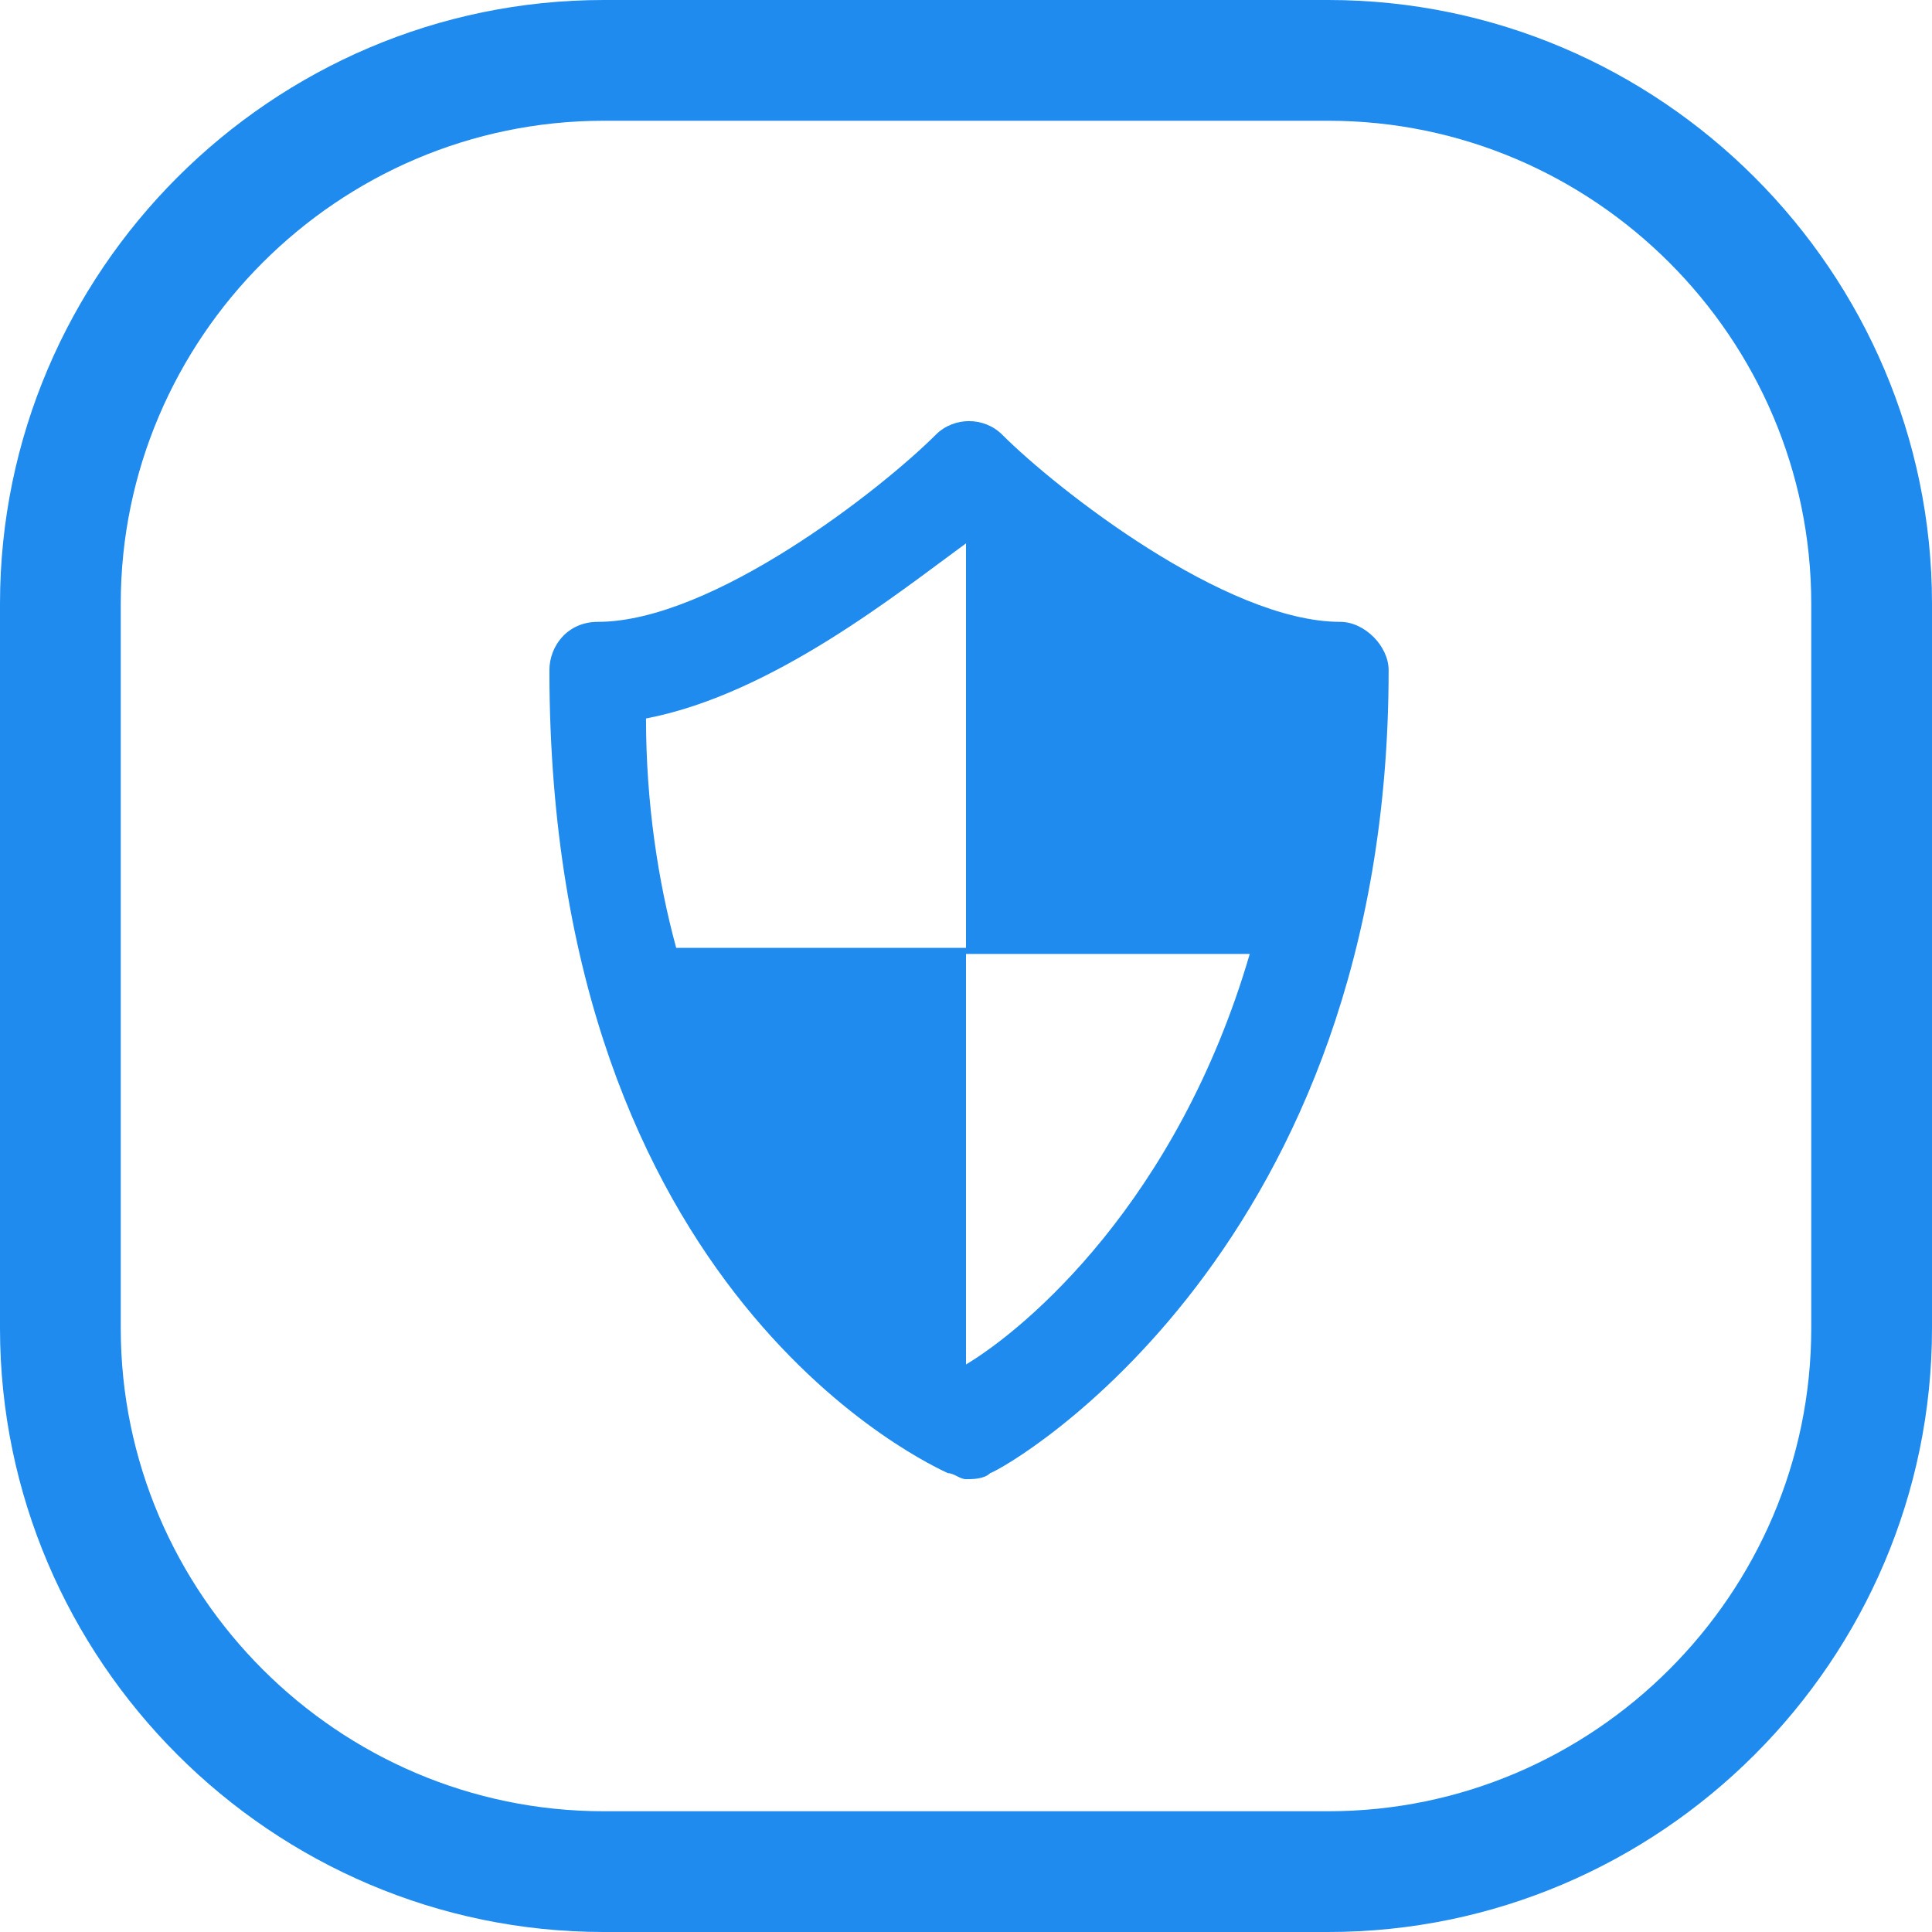 <svg width="32" height="32" viewBox="0 0 32 32" fill="none" xmlns="http://www.w3.org/2000/svg">
<g clip-path="url(#clip0_1916_2806)">
<path fill-rule="evenodd" clip-rule="evenodd" d="M16 22.6V15.7H11.2C10.9 14.6 10.7 13.3 10.7 11.9C12.8 11.5 14.9 9.8 16 9V15.8H20.7C19.5 19.9 17 22 16 22.6ZM22.2 10.3C20.3 10.3 17.5 8.1 16.6 7.2C16.3 6.9 15.8 6.9 15.5 7.2C14.6 8.1 11.8 10.3 9.9 10.3C9.4 10.3 9.1 10.7 9.1 11.1C9.1 21.5 15.5 24.3 15.7 24.4C15.8 24.4 15.9 24.5 16 24.5C16.1 24.5 16.3 24.5 16.4 24.4C16.7 24.3 23 20.7 23 11.1C23 10.7 22.6 10.3 22.2 10.3Z" fill="#1F8BEF"/>
<path d="M22 32H10C4.5 32 0 27.5 0 22V10C0 4.5 4.5 0 10 0H22C27.5 0 32 4.5 32 10V22C32 27.5 27.5 32 22 32ZM10 2C5.6 2 2 5.6 2 10V22C2 26.4 5.6 30 10 30H22C26.4 30 30 26.4 30 22V10C30 5.6 26.4 2 22 2H10Z" fill="#1F8BEF"/>
</g>
<defs>
<clipPath id="clip0_1916_2806">
<rect width="32" height="32" fill="white"/>
</clipPath>
</defs>
</svg>
